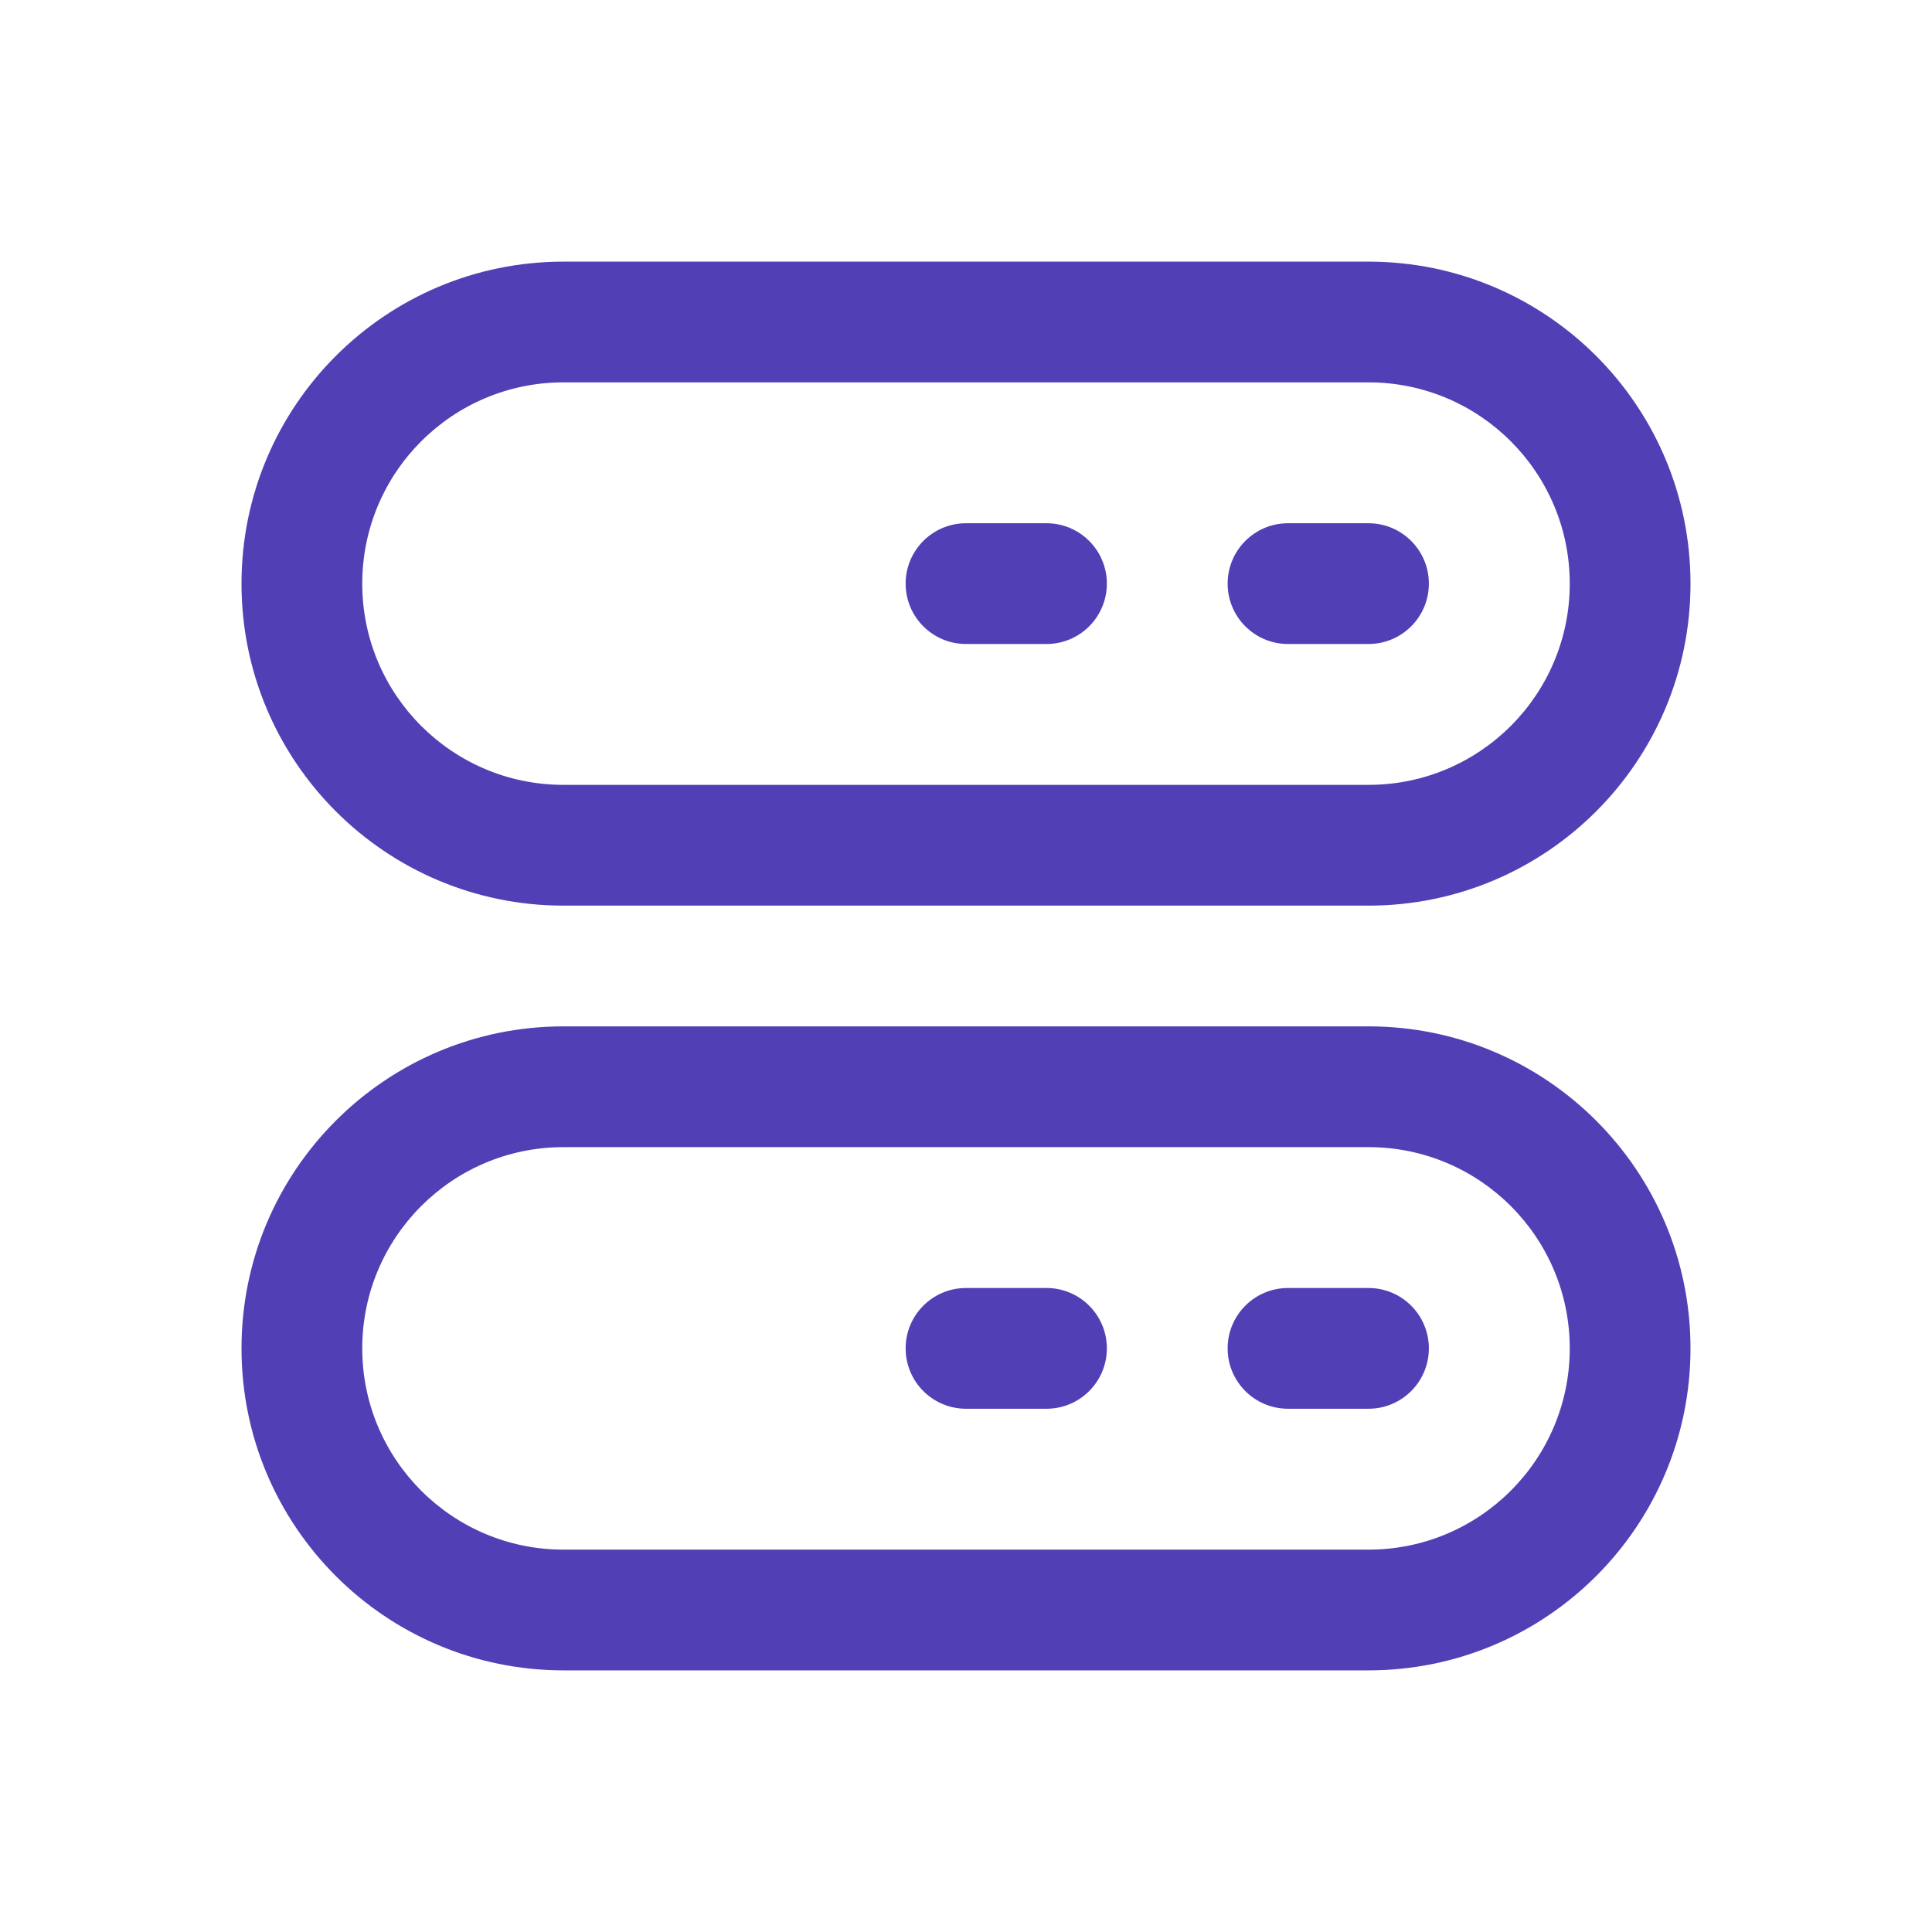 <svg width="90" height="90" viewBox="0 0 90 90" fill="none" xmlns="http://www.w3.org/2000/svg">
<path d="M48.75 30C50.303 30 51.562 28.741 51.562 27.188C51.562 25.634 50.303 24.375 48.75 24.375H45C43.447 24.375 42.188 25.634 42.188 27.188C42.188 28.741 43.447 30 45 30H48.75Z" fill="#5140B5"/>
<path d="M57.188 27.188C57.188 25.634 58.447 24.375 60 24.375H63.75C65.303 24.375 66.562 25.634 66.562 27.188C66.562 28.741 65.303 30 63.75 30H60C58.447 30 57.188 28.741 57.188 27.188Z" fill="#5140B5"/>
<path fill-rule="evenodd" clip-rule="evenodd" d="M11.25 27.188C11.25 18.903 17.966 12.188 26.25 12.188H63.75C72.034 12.188 78.75 18.903 78.75 27.188C78.75 35.472 72.034 42.188 63.75 42.188H26.25C17.966 42.188 11.25 35.472 11.25 27.188ZM16.875 27.188C16.875 22.01 21.072 17.812 26.25 17.812H63.75C68.928 17.812 73.125 22.01 73.125 27.188C73.125 32.365 68.928 36.562 63.75 36.562H26.25C21.072 36.562 16.875 32.365 16.875 27.188Z" fill="#5140B5"/>
<path d="M51.562 62.812C51.562 64.366 50.303 65.625 48.75 65.625H45C43.447 65.625 42.188 64.366 42.188 62.812C42.188 61.259 43.447 60 45 60H48.75C50.303 60 51.562 61.259 51.562 62.812Z" fill="#5140B5"/>
<path d="M60 60C58.447 60 57.188 61.259 57.188 62.812C57.188 64.366 58.447 65.625 60 65.625H63.75C65.303 65.625 66.562 64.366 66.562 62.812C66.562 61.259 65.303 60 63.75 60H60Z" fill="#5140B5"/>
<path fill-rule="evenodd" clip-rule="evenodd" d="M11.25 62.812C11.25 54.528 17.966 47.812 26.25 47.812H63.75C72.034 47.812 78.75 54.528 78.75 62.812C78.75 71.097 72.034 77.812 63.75 77.812H26.25C17.966 77.812 11.25 71.097 11.25 62.812ZM16.875 62.812C16.875 57.635 21.072 53.438 26.25 53.438H63.75C68.928 53.438 73.125 57.635 73.125 62.812C73.125 67.99 68.928 72.188 63.75 72.188H26.25C21.072 72.188 16.875 67.99 16.875 62.812Z" fill="#5140B5"/>
</svg>

